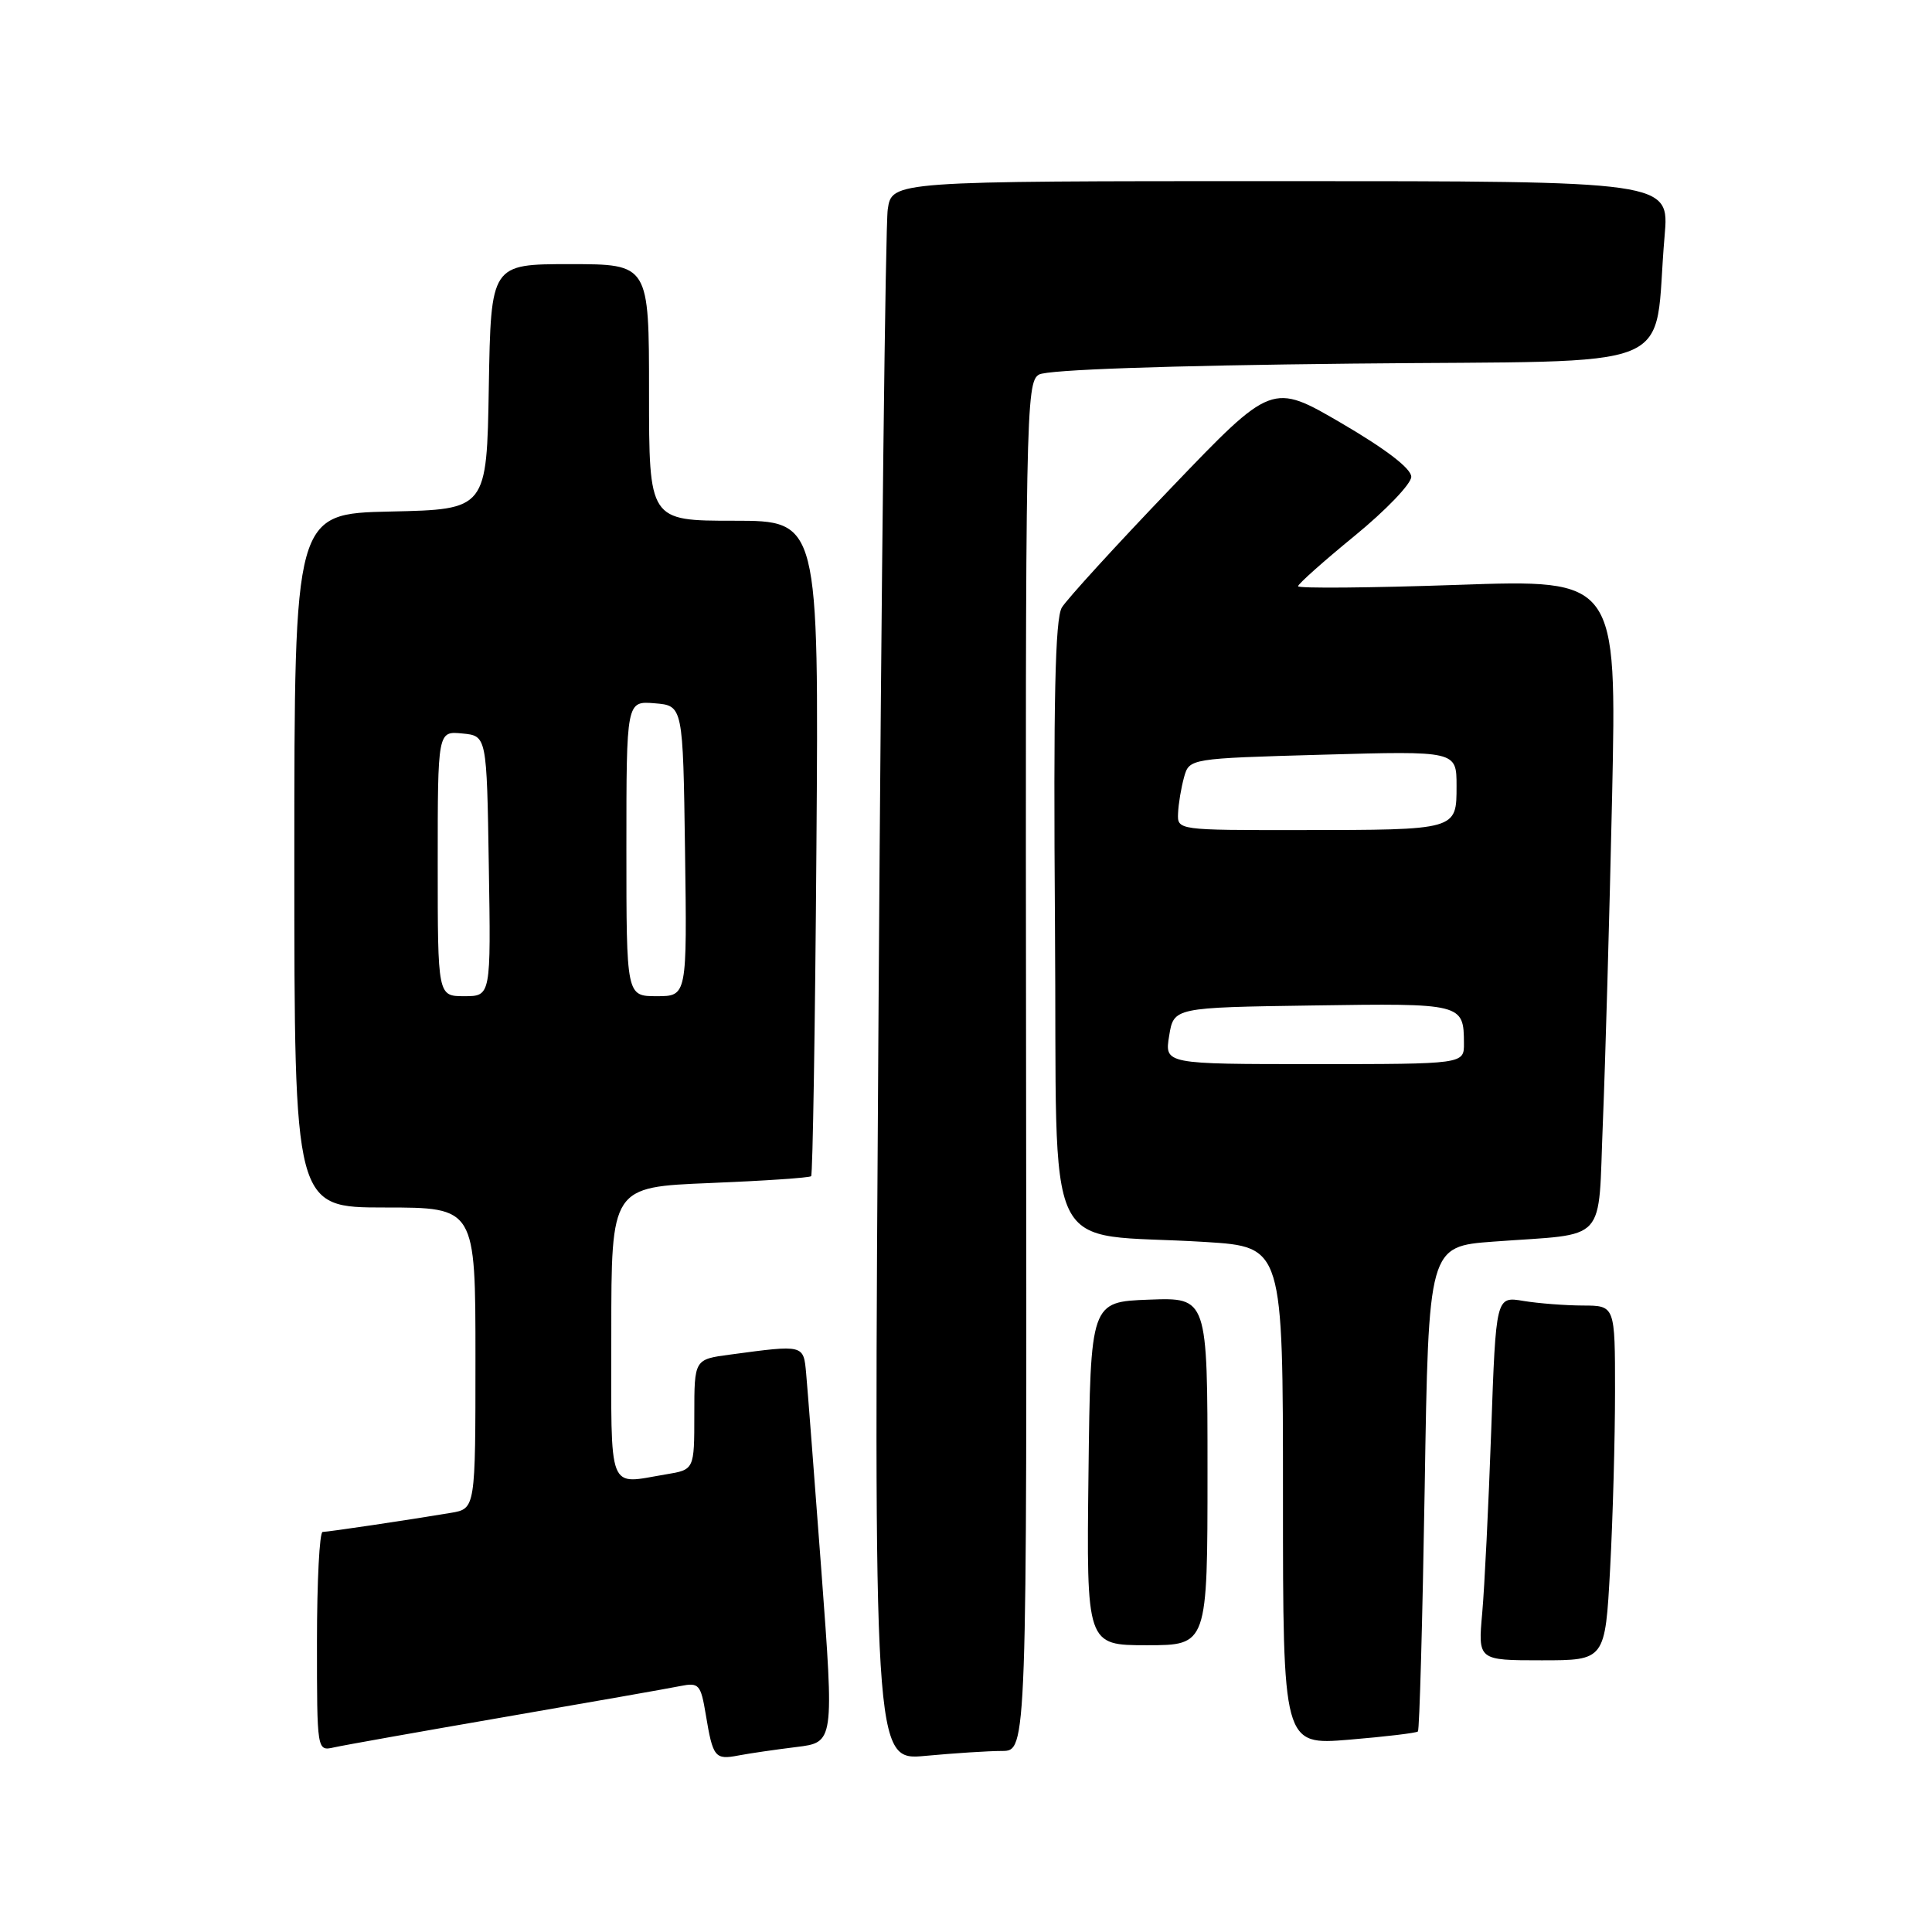 <?xml version="1.0" encoding="UTF-8" standalone="no"?>
<!DOCTYPE svg PUBLIC "-//W3C//DTD SVG 1.1//EN" "http://www.w3.org/Graphics/SVG/1.1/DTD/svg11.dtd" >
<svg xmlns="http://www.w3.org/2000/svg" xmlns:xlink="http://www.w3.org/1999/xlink" version="1.1" viewBox="0 0 256 256">
 <g >
 <path fill="currentColor"
d=" M 105.52 231.49 C 110.53 230.88 110.53 230.88 108.84 208.19 C 107.90 195.71 107.00 183.93 106.82 182.00 C 106.47 178.15 106.56 178.17 96.75 179.49 C 92.00 180.12 92.00 180.12 92.00 187.43 C 92.00 194.74 92.00 194.74 88.25 195.36 C 80.40 196.66 81.00 198.22 81.00 176.64 C 81.00 157.29 81.00 157.29 94.05 156.76 C 101.23 156.47 107.28 156.06 107.48 155.85 C 107.69 155.64 108.01 136.01 108.18 112.23 C 108.50 69.00 108.50 69.00 97.25 69.00 C 86.00 69.00 86.00 69.00 86.00 52.00 C 86.00 35.00 86.00 35.00 75.52 35.00 C 65.05 35.00 65.05 35.00 64.77 51.25 C 64.50 67.50 64.50 67.50 51.75 67.78 C 39.00 68.06 39.00 68.06 39.00 114.03 C 39.00 160.00 39.00 160.00 51.00 160.00 C 63.00 160.00 63.00 160.00 63.00 179.95 C 63.00 199.91 63.00 199.91 59.75 200.46 C 54.02 201.42 43.52 202.98 42.75 202.99 C 42.34 203.00 42.00 209.53 42.00 217.52 C 42.00 232.04 42.00 232.04 44.25 231.54 C 45.49 231.26 55.72 229.44 67.00 227.49 C 78.28 225.54 88.69 223.71 90.15 223.41 C 92.62 222.92 92.85 223.19 93.52 227.19 C 94.46 232.87 94.73 233.21 97.85 232.61 C 99.31 232.33 102.76 231.83 105.52 231.49 Z  M 132.78 232.01 C 136.07 232.00 136.07 232.00 135.96 141.33 C 135.86 54.60 135.94 50.61 137.68 49.63 C 138.81 48.99 154.53 48.44 179.17 48.18 C 223.91 47.70 218.95 49.73 220.57 31.25 C 221.20 24.00 221.20 24.00 169.69 24.00 C 118.18 24.00 118.18 24.00 117.63 27.75 C 117.33 29.81 116.78 76.91 116.42 132.41 C 115.75 233.31 115.75 233.31 122.63 232.66 C 126.41 232.31 130.98 232.01 132.78 232.01 Z  M 187.88 229.43 C 188.09 229.23 188.49 214.69 188.78 197.11 C 189.29 165.16 189.29 165.16 197.89 164.52 C 213.26 163.38 211.71 165.07 212.39 148.69 C 212.71 140.89 213.26 121.51 213.61 105.63 C 214.23 76.76 214.23 76.76 193.12 77.50 C 181.50 77.90 172.00 77.98 172.00 77.68 C 172.00 77.38 175.38 74.37 179.50 71.00 C 183.62 67.63 187.00 64.11 187.00 63.18 C 187.00 62.09 183.66 59.53 177.78 56.09 C 168.55 50.70 168.55 50.70 155.23 64.60 C 147.90 72.24 141.37 79.40 140.70 80.50 C 139.81 81.99 139.57 92.69 139.79 122.66 C 140.13 168.31 137.69 163.19 159.75 164.57 C 170.00 165.22 170.00 165.22 170.00 198.23 C 170.00 231.24 170.00 231.24 178.75 230.52 C 183.56 230.12 187.67 229.63 187.88 229.43 Z  M 213.35 207.84 C 213.71 201.16 214.00 190.58 214.00 184.34 C 214.00 173.00 214.00 173.00 209.75 172.99 C 207.41 172.98 203.86 172.71 201.86 172.38 C 198.22 171.77 198.22 171.77 197.59 189.64 C 197.24 199.46 196.71 210.31 196.40 213.75 C 195.84 220.00 195.84 220.00 204.27 220.00 C 212.69 220.00 212.69 220.00 213.35 207.84 Z  M 160.00 194.96 C 160.00 171.92 160.00 171.92 152.25 172.21 C 144.50 172.50 144.50 172.50 144.23 195.25 C 143.96 218.00 143.96 218.00 151.98 218.00 C 160.00 218.00 160.00 218.00 160.00 194.96 Z  M 58.00 114.44 C 58.00 96.87 58.00 96.87 61.25 97.19 C 64.50 97.50 64.50 97.50 64.77 114.75 C 65.05 132.00 65.05 132.00 61.52 132.00 C 58.00 132.00 58.00 132.00 58.00 114.44 Z  M 83.00 112.44 C 83.00 92.88 83.00 92.88 86.75 93.19 C 90.50 93.50 90.50 93.50 90.77 112.75 C 91.04 132.00 91.04 132.00 87.02 132.00 C 83.00 132.00 83.00 132.00 83.00 112.44 Z  M 154.92 137.25 C 155.53 133.50 155.53 133.50 173.94 133.23 C 193.79 132.93 193.96 132.97 193.98 138.25 C 194.00 141.00 194.00 141.00 174.16 141.00 C 154.31 141.00 154.31 141.00 154.92 137.25 Z  M 156.10 107.75 C 156.15 106.51 156.51 104.38 156.89 103.00 C 157.59 100.50 157.59 100.50 175.29 100.00 C 193.00 99.50 193.00 99.50 193.00 104.13 C 193.00 110.01 193.14 109.97 172.25 109.99 C 156.03 110.00 156.00 110.00 156.10 107.75 Z "/>
</g>
</svg>